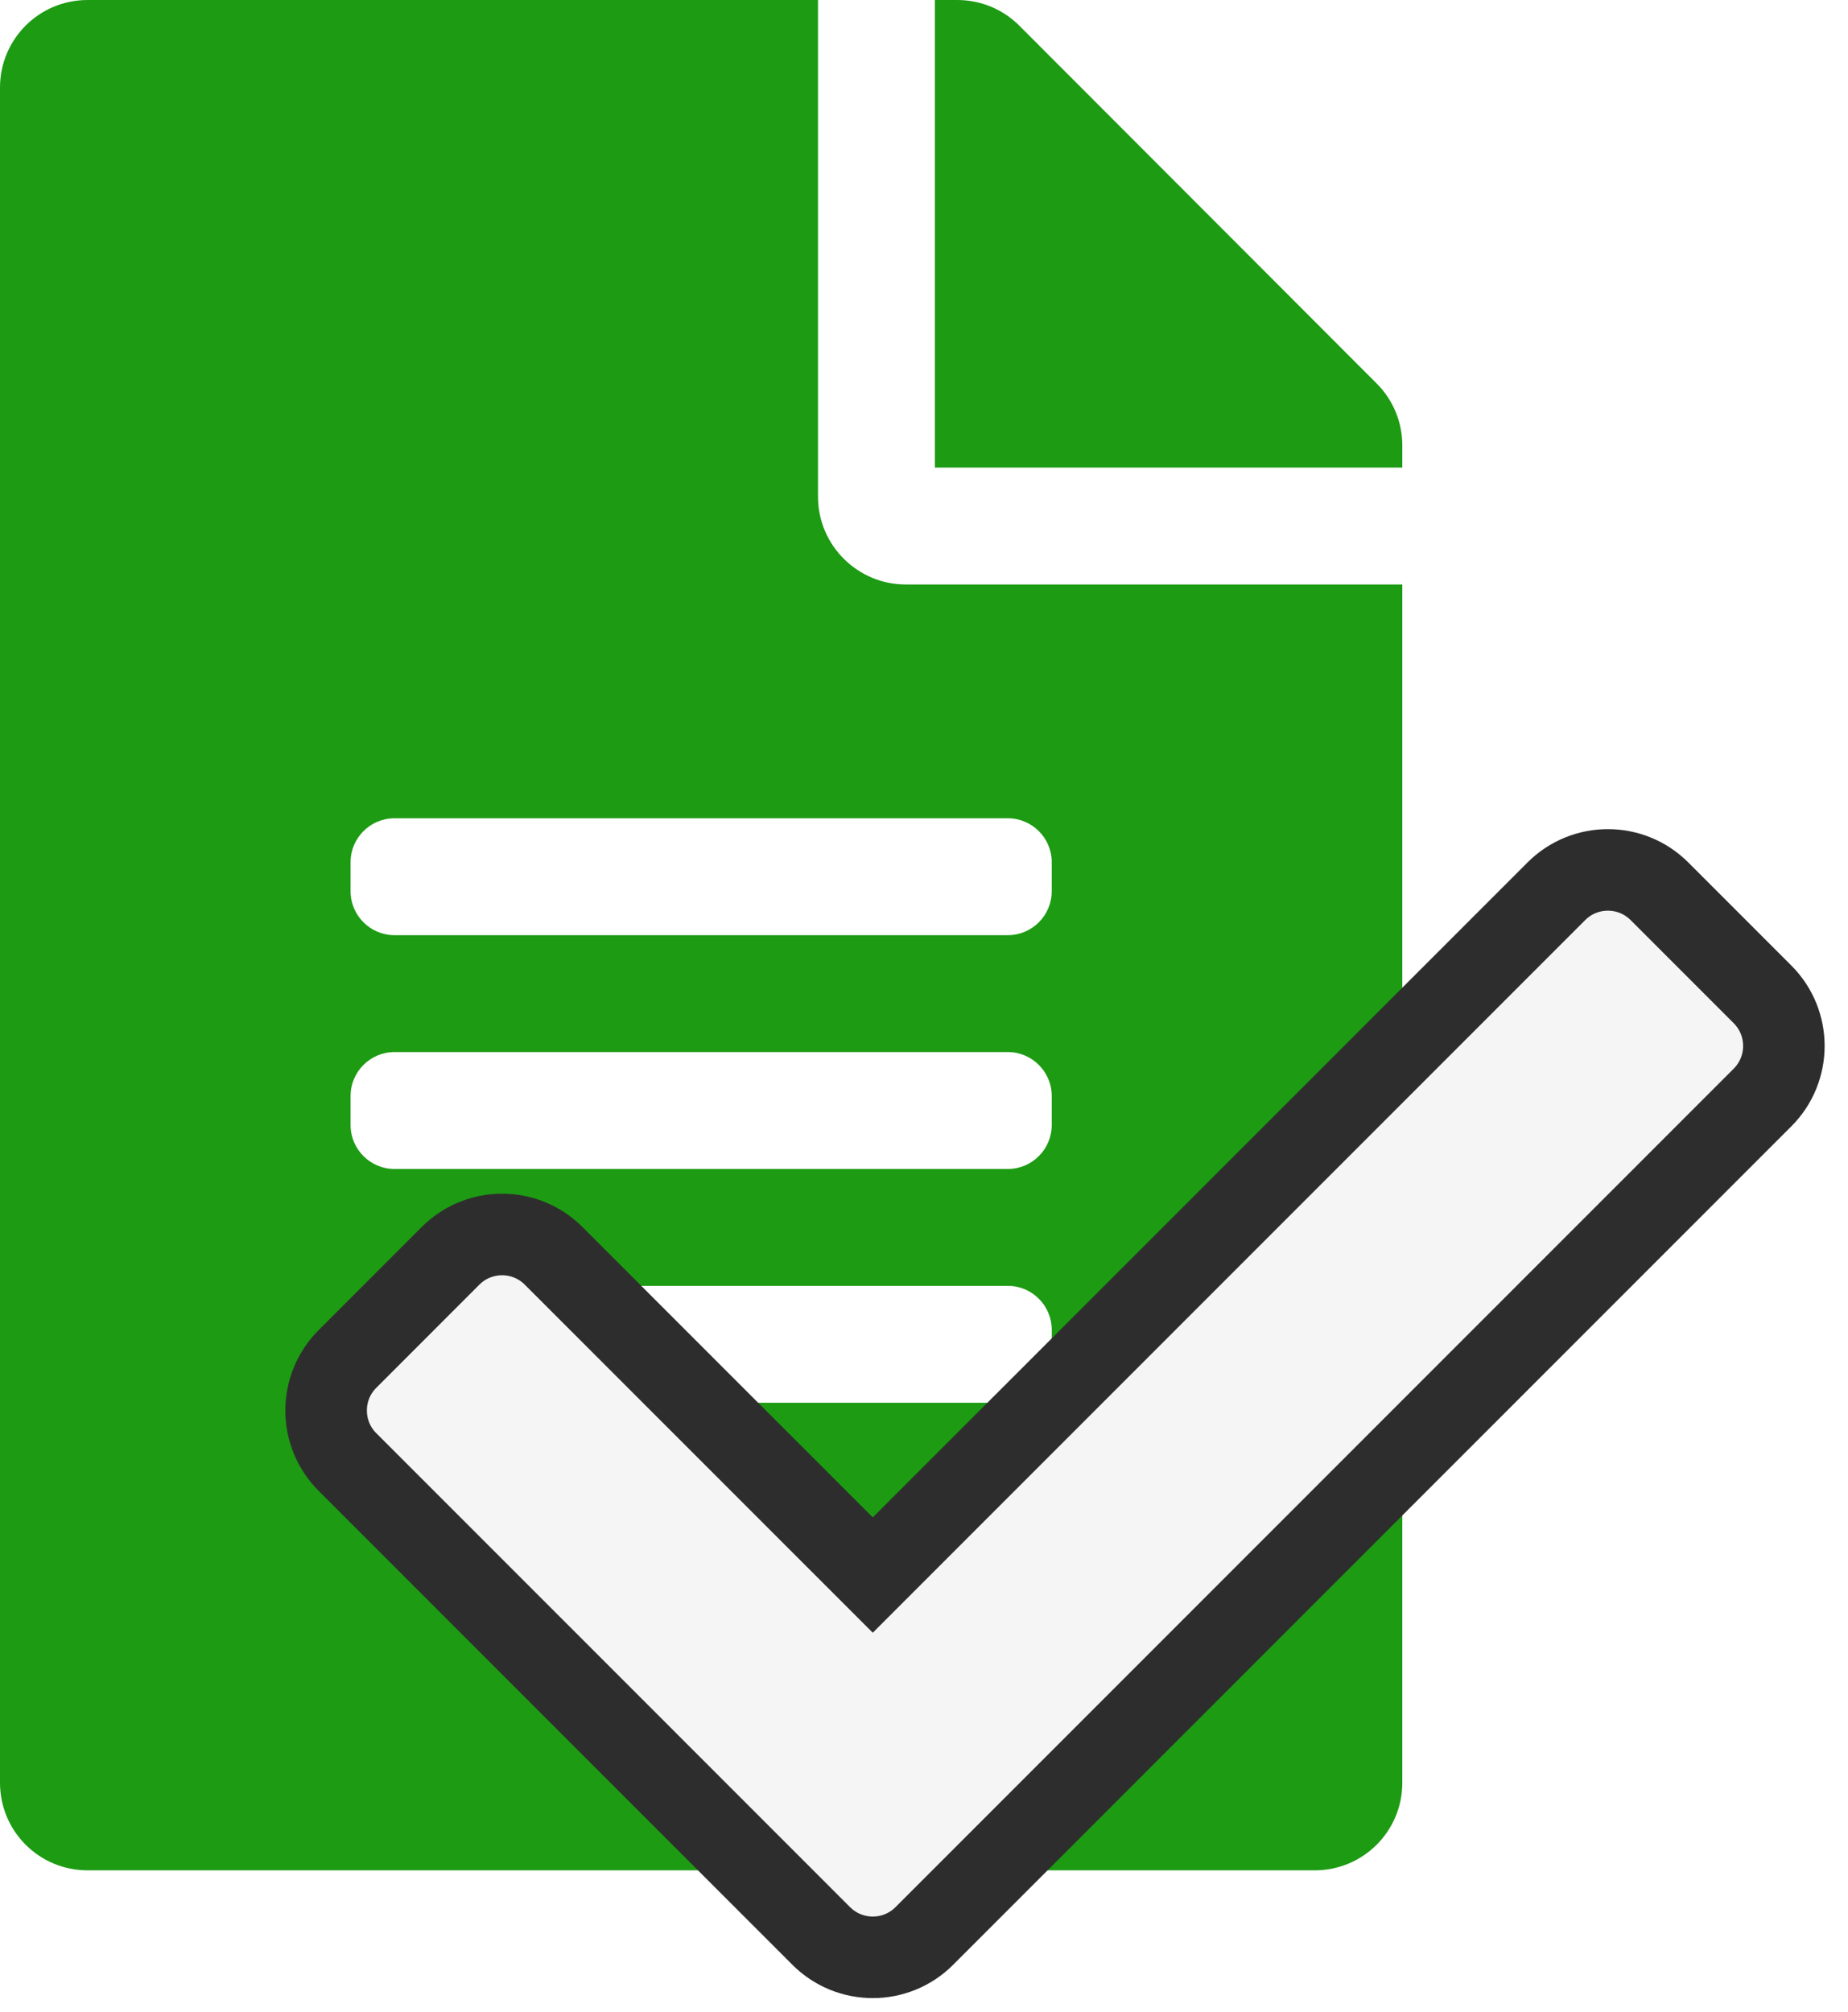 <svg width="68" height="74" viewBox="0 0 68 74" fill="none" xmlns="http://www.w3.org/2000/svg">
<path d="M30.1 18.275V0H3.225C1.438 0 0 1.438 0 3.225V65.575C0 67.362 1.438 68.8 3.225 68.8H48.375C50.162 68.8 51.6 67.362 51.6 65.575V21.5H33.325C31.551 21.5 30.1 20.049 30.1 18.275ZM38.7 49.987C38.7 50.874 37.974 51.6 37.087 51.6H14.512C13.626 51.6 12.9 50.874 12.9 49.987V48.913C12.9 48.026 13.626 47.3 14.512 47.3H37.087C37.974 47.3 38.7 48.026 38.7 48.913V49.987ZM38.7 41.388C38.7 42.274 37.974 43 37.087 43H14.512C13.626 43 12.9 42.274 12.9 41.388V40.312C12.9 39.426 13.626 38.7 14.512 38.7H37.087C37.974 38.7 38.7 39.426 38.7 40.312V41.388ZM38.7 31.712V32.788C38.7 33.674 37.974 34.4 37.087 34.4H14.512C13.626 34.4 12.9 33.674 12.9 32.788V31.712C12.9 30.826 13.626 30.1 14.512 30.1H37.087C37.974 30.1 38.7 30.826 38.7 31.712ZM51.6 16.38V17.2H34.4V0H35.22C36.08 0 36.899 0.336 37.504 0.941L50.659 14.109C51.264 14.714 51.6 15.534 51.6 16.38Z" fill="#1C9B13"/>
<path d="M30.218 71.214L12.786 53.781C11.738 52.734 11.738 51.036 12.786 49.989L16.578 46.196C17.626 45.148 19.324 45.148 20.371 46.196L32.115 57.939L57.269 32.785C58.316 31.738 60.014 31.738 61.062 32.785L64.855 36.578C65.902 37.626 65.902 39.324 64.855 40.371L34.011 71.215C32.964 72.262 31.266 72.262 30.218 71.214Z" fill="#F5F5F5" stroke="#2E2D2D" stroke-width="3"/>
</svg>
